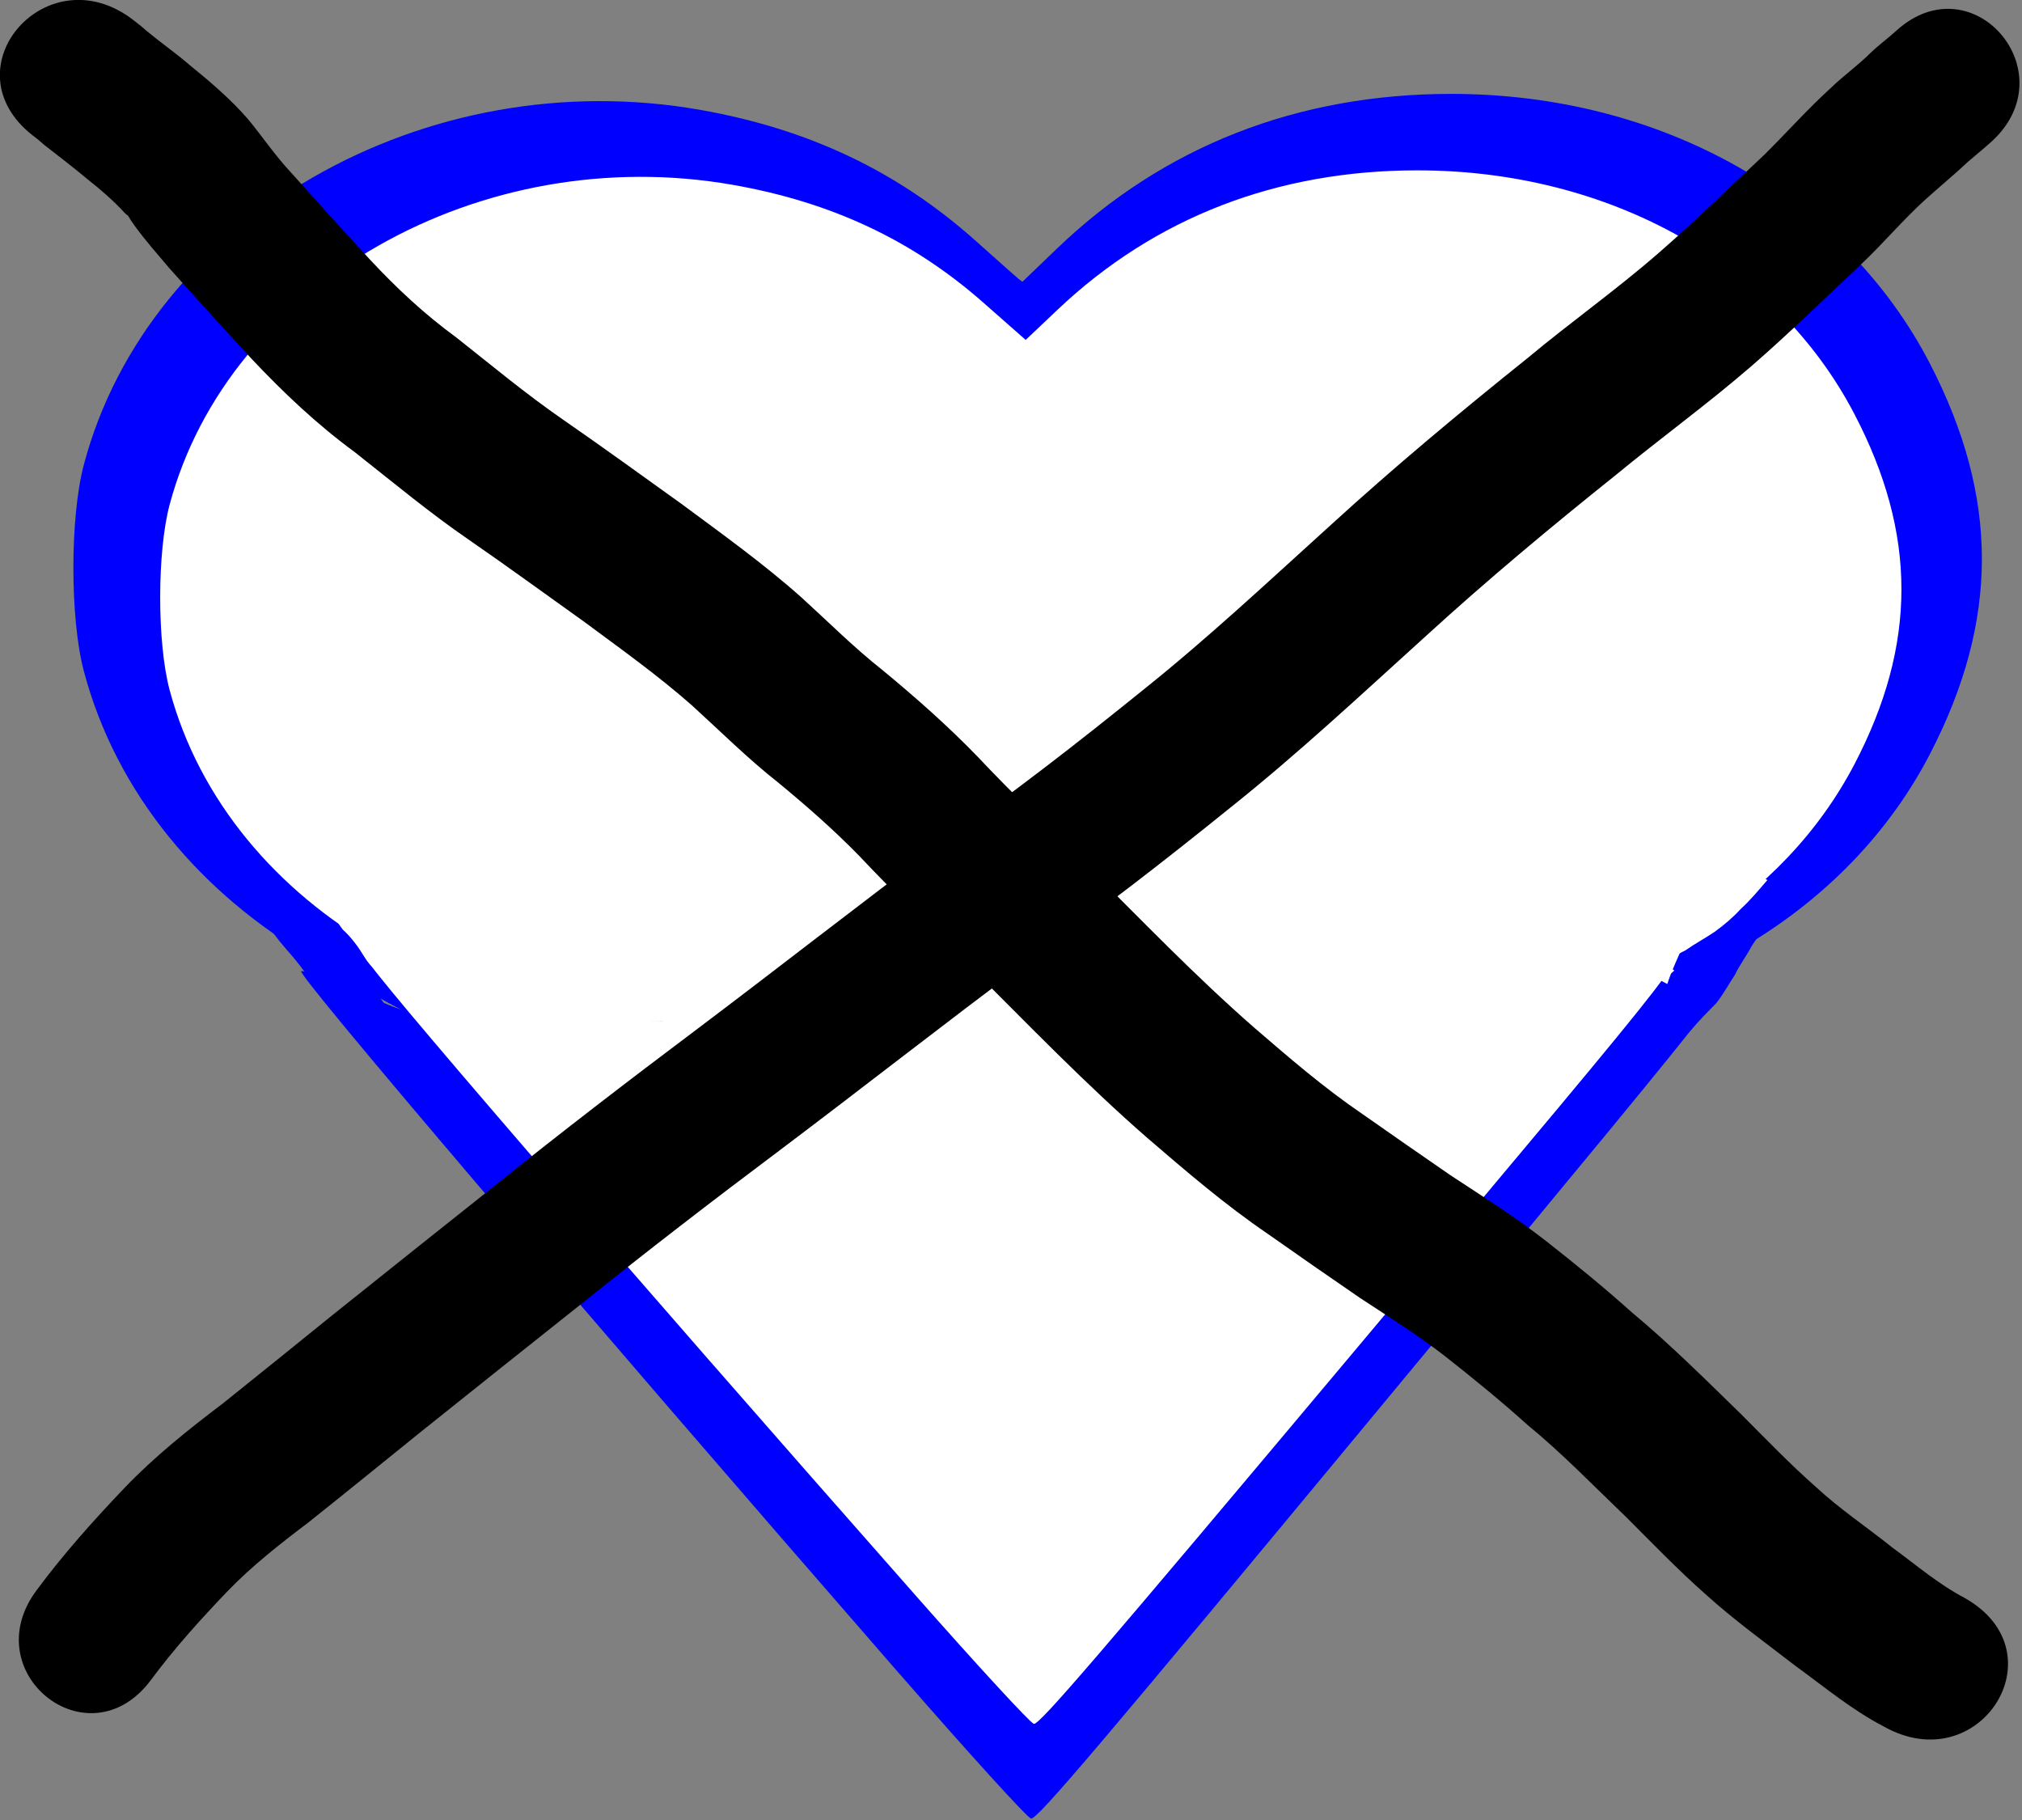 <?xml version="1.0" encoding="UTF-8" standalone="no"?>
<!-- Created with Inkscape (http://www.inkscape.org/) -->

<svg
   width="20mm"
   height="18mm"
   viewBox="0 0 20 18"
   version="1.1"
   id="svg5"
   inkscape:version="1.2.1 (9c6d41e410, 2022-07-14)"
   sodipodi:docname="lostlife2.svg"
   xmlns:inkscape="http://www.inkscape.org/namespaces/inkscape"
   xmlns:sodipodi="http://sodipodi.sourceforge.net/DTD/sodipodi-0.dtd"
   xmlns="http://www.w3.org/2000/svg"
   xmlns:svg="http://www.w3.org/2000/svg">
  <rect x="0" y="0" width="20" height="18" fill="#808080" stroke="none"/>
  <sodipodi:namedview
     id="namedview7"
     pagecolor="#ffffff"
     bordercolor="#999999"
     borderopacity="1"
     inkscape:showpageshadow="0"
     inkscape:pageopacity="0"
     inkscape:pagecheckerboard="0"
     inkscape:deskcolor="#d1d1d1"
     inkscape:document-units="mm"
     showgrid="false"
     inkscape:zoom="0.914906"
     inkscape:cx="181.4394"
     inkscape:cy="547.05074"
     inkscape:window-width="1350"
     inkscape:window-height="1230"
     inkscape:window-x="723"
     inkscape:window-y="72"
     inkscape:window-maximized="0"
     inkscape:current-layer="layer3" />
  <defs
     id="defs2" />
  <g
     inkscape:groupmode="layer"
     id="layer3"
     inkscape:label="Layer 3"
     transform="translate(-1.205,-0.708)">
    <g
       id="g660"
       transform="matrix(0.395,0,0,0.379,0.728,0.439)"
       style="stroke-width:2.582">
      <path
         style="fill:#0000ff;stroke:#000000;stroke-width:0;stroke-dasharray:none;stroke-opacity:1"
         d="M 26.321,46.62 C 18.598,37.269 11.865,28.934 11.96,28.84 c 0.038,-0.038 0.666,0.204 1.395,0.537 2.315,1.058 2.828,1.161 5.784,1.161 2.121,0 2.821,-0.055 3.569,-0.282 2.143,-0.65 4.369,-1.915 5.926,-3.367 l 0.805,-0.751 1.157,0.972 c 1.494,1.256 2.586,1.897 4.342,2.55 1.203,0.447 1.66,0.536 2.976,0.579 1.516,0.05 1.526,0.048 0.391,-0.073 -3.096,-0.329 -5.65,-1.495 -7.874,-3.594 l -0.968,-0.914 -1.22,1.153 c -1.959,1.851 -4.042,2.913 -6.691,3.41 -6.622,1.243 -13.256,-2.78 -14.808,-8.98 -0.331,-1.322 -0.331,-3.877 0,-5.2 C 8.297,9.843 14.93,5.82 21.552,7.063 c 2.595,0.487 4.716,1.551 6.579,3.301 l 1.118,1.051 0.842,-0.852 c 2.553,-2.582 5.762,-3.908 9.455,-3.908 5.032,0 9.419,2.61 11.486,6.833 1.652,3.376 1.653,6.471 0.003,9.842 -1.856,3.793 -5.695,6.354 -10.247,6.838 -1.129,0.12 -1.118,0.122 0.388,0.07 1.574,-0.054 2.941,-0.416 4.477,-1.185 1.196,-0.599 1.642,-1.216 -7.722,10.698 -6.861,8.73 -8.298,10.515 -8.464,10.515 -0.073,0 -1.488,-1.641 -3.144,-3.646 z"
         id="path1405"
         transform="matrix(1.044,0,0,1.032,-3.736,-3.708)" />
      <path
         style="fill:#0000ff;stroke:#000000;stroke-width:0;stroke-dasharray:none;stroke-opacity:1"
         d="M 28.438,48.995 C 26.036,46.175 14.889,32.523 12.961,30.041 c -0.41,-0.528 -0.703,-0.959 -0.651,-0.959 0.052,0 0.737,0.27 1.522,0.6 0.785,0.33 1.842,0.675 2.348,0.768 1.305,0.237 4.926,0.205 6.165,-0.055 1.877,-0.394 4.149,-1.596 6.088,-3.223 l 1.027,-0.862 1.226,0.987 c 2.38,1.916 4.627,2.863 6.997,2.948 1.313,0.047 1.39,0.036 0.698,-0.1 -3.928,-0.776 -5.603,-1.555 -7.886,-3.668 L 29.457,25.513 28.282,26.618 c -2.712,2.548 -5.582,3.693 -9.252,3.69 C 13.443,30.304 8.583,26.817 6.975,21.658 6.508,20.161 6.507,17.13 6.973,15.627 8.56,10.499 13.464,6.981 19.029,6.977 c 3.572,-0.002 6.489,1.127 9.062,3.507 0.561,0.519 1.084,0.944 1.162,0.944 0.078,0 0.453,-0.318 0.834,-0.707 3.57,-3.649 8.793,-4.897 13.707,-3.276 2.008,0.663 3.367,1.505 4.916,3.046 1.125,1.12 1.448,1.564 2.131,2.932 0.442,0.887 0.914,2.087 1.048,2.667 1.027,4.447 -1.131,9.313 -5.309,11.968 -1.623,1.032 -3.2,1.589 -5.869,2.074 l -0.776,0.141 1.009,0.015 c 1.318,0.02 2.913,-0.323 4.138,-0.889 0.541,-0.25 0.984,-0.413 0.984,-0.362 0,0.319 -16.344,21.081 -16.587,21.07 -0.053,-0.002 -0.521,-0.503 -1.04,-1.113 z"
         id="path1490"
         transform="matrix(1.044,0,0,1.032,-3.736,-3.708)" />
      <path
         style="fill:#0000ff;stroke:#000000;stroke-width:0;stroke-dasharray:none;stroke-opacity:1"
         d="M 27.353,47.693 C 22.041,41.363 12.208,29.209 12.313,29.104 c 0.032,-0.032 0.723,0.225 1.536,0.57 1.787,0.758 2.824,0.94 5.377,0.941 2.411,0.001 3.4,-0.173 5.1,-0.901 1.59,-0.68 2.723,-1.382 4.104,-2.541 l 1.024,-0.859 1.36,1.054 c 1.698,1.316 2.459,1.752 4.09,2.341 1.178,0.425 3.866,0.815 3.866,0.56 0,-0.047 -0.506,-0.169 -1.125,-0.271 -2.72,-0.448 -5.124,-1.627 -7.126,-3.496 l -1.061,-0.99 -1.176,1.105 C 25.57,29.166 22.7,30.311 19.029,30.308 13.464,30.304 8.56,26.786 6.973,21.658 6.716,20.829 6.647,20.2 6.647,18.694 c 0,-2.325 0.132,-2.918 1.089,-4.892 C 8.936,11.323 11.006,9.347 13.683,8.124 18.579,5.886 24.679,6.966 28.366,10.723 c 0.381,0.388 0.768,0.705 0.86,0.705 0.092,0 0.479,-0.318 0.86,-0.707 3.57,-3.649 8.793,-4.897 13.707,-3.276 2.008,0.663 3.367,1.505 4.916,3.046 1.125,1.12 1.448,1.564 2.131,2.932 0.942,1.888 1.292,3.238 1.292,4.989 0,3.599 -2.023,7.278 -5.178,9.418 -1.607,1.09 -3.242,1.734 -5.546,2.186 l -1.474,0.289 1.474,-0.065 c 1.484,-0.066 2.856,-0.411 4.073,-1.025 0.321,-0.162 0.583,-0.247 0.583,-0.189 0,0.323 -16.323,21.087 -16.575,21.085 -0.059,-4.22e-4 -1.021,-1.089 -2.136,-2.418 z"
         id="path1492"
         transform="matrix(1.044,0,0,1.032,-3.736,-3.708)" />
      <path
         style="fill:#0000ff;stroke:#000000;stroke-width:0;stroke-dasharray:none;stroke-opacity:1"
         d="M 28.438,48.995 C 25.642,45.71 15.025,32.709 12.938,30.015 c -0.858,-1.108 -0.88,-1.104 1.204,-0.246 1.784,0.735 2.943,0.897 5.771,0.81 2.148,-0.066 2.436,-0.111 3.687,-0.569 1.542,-0.565 3.607,-1.793 4.95,-2.943 l 0.912,-0.782 1.046,0.842 c 2.643,2.127 5.585,3.328 7.73,3.155 0.509,-0.041 0.371,-0.095 -0.834,-0.323 -2.746,-0.519 -4.891,-1.597 -6.885,-3.457 l -1.061,-0.99 -1.137,1.068 c -1.395,1.31 -2.27,1.916 -3.752,2.593 C 21.21,30.709 17.059,30.704 13.683,29.161 11.006,27.938 8.936,25.962 7.735,23.483 6.782,21.516 6.647,20.913 6.647,18.642 c 0,-2.271 0.136,-2.874 1.089,-4.841 2.028,-4.186 6.437,-6.824 11.404,-6.824 3.511,0 6.4,1.139 9.036,3.562 0.531,0.488 1.012,0.888 1.068,0.888 0.056,0 0.62,-0.487 1.253,-1.081 2.294,-2.156 4.409,-3.131 7.67,-3.535 2.522,-0.313 5.813,0.388 8.131,1.731 0.638,0.37 1.641,1.181 2.431,1.966 1.156,1.15 1.454,1.56 2.125,2.932 0.97,1.981 1.275,3.148 1.278,4.882 0.003,1.651 -0.308,3.043 -1.02,4.567 -1.8,3.854 -4.961,6.189 -9.625,7.111 -1.364,0.27 -1.378,0.276 -0.575,0.293 1.135,0.023 3.01,-0.384 4.176,-0.907 0.537,-0.241 0.976,-0.391 0.976,-0.333 -0.004,0.33 -16.328,21.065 -16.576,21.055 -0.058,-0.002 -0.53,-0.503 -1.049,-1.113 z"
         id="path1494"
         transform="matrix(1.044,0,0,1.032,-3.736,-3.708)" />
      <path
         style="fill:#0000ff;stroke:#000000;stroke-width:0;stroke-dasharray:none;stroke-opacity:1"
         d="M 28.044,48.539 C 24.535,44.366 15.933,33.824 13.242,30.398 c -1.185,-1.509 -1.203,-1.495 0.855,-0.647 1.767,0.728 3.145,0.921 5.896,0.823 2.46,-0.087 3.082,-0.24 5.125,-1.254 1.299,-0.645 2.129,-1.192 3.42,-2.255 l 0.931,-0.766 1.276,1.015 c 2.193,1.746 5.188,2.984 7.237,2.992 0.963,0.004 0.743,-0.108 -0.774,-0.392 -2.623,-0.492 -4.69,-1.547 -6.695,-3.418 l -1.054,-0.984 -1.137,1.068 c -1.964,1.845 -3.599,2.766 -5.97,3.361 C 16.492,31.411 10.238,28.648 7.735,23.483 6.782,21.516 6.647,20.913 6.647,18.642 c 0,-2.271 0.136,-2.874 1.089,-4.841 1.563,-3.226 4.664,-5.63 8.406,-6.518 2.736,-0.649 6.261,-0.274 8.674,0.922 1.151,0.571 2.685,1.621 3.247,2.222 0.213,0.228 0.584,0.554 0.824,0.724 l 0.436,0.309 1.116,-1.069 c 3.58,-3.432 8.442,-4.517 13.306,-2.97 1.97,0.627 3.401,1.512 4.963,3.069 2.247,2.24 3.416,4.951 3.416,7.921 0,2.97 -1.166,5.667 -3.422,7.916 -1.962,1.956 -4.144,3.091 -6.928,3.605 -0.756,0.139 -1.409,0.291 -1.452,0.336 -0.043,0.046 0.481,0.042 1.164,-0.008 1.287,-0.094 2.988,-0.54 3.996,-1.047 0.32,-0.161 0.582,-0.236 0.582,-0.166 0,0.342 -16.315,21.063 -16.584,21.063 -0.062,0 -0.708,-0.708 -1.436,-1.573 z"
         id="path1496"
         transform="matrix(1.044,0,0,1.032,-3.736,-3.708)" />
      <path
         style="display:inline;fill:#0000ff;stroke:#000000;stroke-width:0;stroke-dasharray:none;stroke-opacity:1"
         d="M 28.748,49.383 C 25.902,46.105 12.196,29.22 12.299,29.118 c 0.038,-0.038 0.771,0.216 1.629,0.564 1.007,0.409 2.014,0.693 2.842,0.804 1.649,0.22 5.04,0.077 6.171,-0.26 1.429,-0.426 3.748,-1.699 5.171,-2.838 l 1.348,-1.079 1.411,1.079 c 1.674,1.28 3.48,2.194 5.169,2.615 1.089,0.272 2.586,0.42 2.402,0.238 -0.038,-0.037 -0.711,-0.207 -1.495,-0.376 -2.609,-0.563 -4.471,-1.539 -6.44,-3.375 l -1.05,-0.978 -1.137,1.068 c -1.964,1.845 -3.599,2.766 -5.97,3.361 C 16.492,31.411 10.238,28.648 7.735,23.483 6.782,21.516 6.647,20.913 6.647,18.642 c 0,-2.271 0.136,-2.874 1.089,-4.841 1.563,-3.226 4.664,-5.63 8.406,-6.518 2.736,-0.649 6.261,-0.274 8.674,0.922 1.151,0.571 2.685,1.621 3.247,2.222 0.213,0.228 0.578,0.55 0.81,0.715 l 0.422,0.299 1.244,-1.15 c 2.191,-2.027 4.557,-3.127 7.456,-3.466 4.172,-0.488 8.183,0.94 10.99,3.913 2.01,2.129 3.139,4.889 3.139,7.673 0,2.975 -1.172,5.691 -3.415,7.916 -1.971,1.955 -4.075,3.056 -6.913,3.616 -0.768,0.152 -1.257,0.304 -1.086,0.339 0.617,0.126 2.857,-0.318 4.092,-0.811 0.694,-0.277 1.262,-0.457 1.262,-0.4 0,0.326 -16.321,21.039 -16.577,21.039 -0.058,-4.2e-5 -0.39,-0.328 -0.738,-0.729 z"
         id="path1498"
         transform="matrix(1.044,0,0,1.032,-3.736,-3.708)" />
      <path
         style="fill:#0000ff;stroke:#000000;stroke-width:0;stroke-dasharray:none;stroke-opacity:1"
         d="M 27.652,48.078 C 25.251,45.231 21.818,41.047 17.107,35.222 12.34,29.327 12.149,29.081 12.354,29.081 c 0.087,0 0.636,0.201 1.221,0.446 2.215,0.93 2.692,1.013 5.719,1 2.473,-0.01 2.907,-0.051 3.786,-0.355 1.909,-0.66 3.872,-1.793 5.569,-3.214 l 0.82,-0.687 0.577,0.482 c 2.531,2.114 5.776,3.555 8.003,3.555 0.708,0 0.445,-0.112 -0.912,-0.389 -2.616,-0.533 -4.654,-1.586 -6.617,-3.418 l -1.048,-0.978 -1.131,1.056 c -1.966,1.836 -3.627,2.768 -5.988,3.361 C 16.484,31.413 10.241,28.655 7.735,23.483 6.782,21.516 6.647,20.913 6.647,18.642 c 0,-2.271 0.136,-2.874 1.089,-4.841 1.544,-3.186 4.528,-5.539 8.192,-6.458 3.909,-0.981 8.339,-0.043 11.294,2.391 0.506,0.417 1.179,0.972 1.496,1.233 l 0.576,0.476 1.245,-1.152 c 3.409,-3.154 7.552,-4.224 12.223,-3.156 5.388,1.231 9.364,6.018 9.364,11.276 0,5.492 -4.09,10.182 -9.99,11.456 -0.779,0.168 -1.452,0.345 -1.497,0.394 -0.132,0.143 1.858,-0.104 2.841,-0.353 0.498,-0.126 1.283,-0.394 1.746,-0.597 0.463,-0.202 0.841,-0.332 0.841,-0.289 0,0.392 -16.274,21.088 -16.582,21.088 -0.063,0 -0.887,-0.915 -1.831,-2.034 z"
         id="path1500"
         transform="matrix(1.044,0,0,1.032,-3.736,-3.708)" />
      <path
         style="fill:#0000ff;stroke:#000000;stroke-width:0;stroke-dasharray:none;stroke-opacity:1"
         d="M 27.258,47.617 C 23.712,43.389 14.129,31.62 12.635,29.657 c -0.516,-0.678 -0.399,-0.707 0.775,-0.193 2.308,1.01 4.85,1.341 7.865,1.024 2.305,-0.242 4.433,-1.228 6.96,-3.225 l 1.233,-0.974 0.567,0.437 c 1.778,1.37 2.399,1.78 3.528,2.331 1.512,0.737 2.585,1.062 3.947,1.195 1.341,0.13 1.176,-0.015 -0.374,-0.331 C 34.525,29.388 32.482,28.334 30.528,26.51 l -1.039,-0.97 -1.141,1.047 c -1.408,1.291 -2.287,1.897 -3.738,2.574 -1.671,0.78 -2.76,1.022 -4.968,1.108 -1.668,0.065 -2.211,0.024 -3.431,-0.255 C 12.444,29.154 9.314,26.741 7.735,23.483 6.782,21.516 6.647,20.913 6.647,18.642 c 0,-2.271 0.136,-2.874 1.089,-4.841 1.194,-2.464 3.229,-4.416 5.909,-5.666 1.698,-0.792 2.777,-1.034 4.994,-1.12 1.67,-0.065 2.21,-0.024 3.439,0.256 2.323,0.531 4.172,1.542 6.483,3.543 l 0.73,0.632 1.246,-1.153 c 3.411,-3.155 7.553,-4.225 12.224,-3.158 5.421,1.239 9.364,5.987 9.364,11.276 0,3.09 -1.292,5.975 -3.689,8.237 -1.725,1.627 -3.438,2.518 -6.172,3.207 -0.939,0.237 -1.498,0.435 -1.241,0.44 0.787,0.016 3.21,-0.544 4.151,-0.959 0.491,-0.216 0.892,-0.34 0.892,-0.276 0,0.373 -16.294,21.05 -16.588,21.05 -0.069,0 -1.067,-1.123 -2.218,-2.495 z"
         id="path1502"
         transform="matrix(1.044,0,0,1.032,-3.736,-3.708)" />
      <path
         style="fill:#0000ff;stroke:#000000;stroke-width:0;stroke-dasharray:none;stroke-opacity:1"
         d="M 27.566,48.001 C 22.533,42.021 12.192,29.225 12.303,29.115 c 0.036,-0.036 0.79,0.216 1.676,0.558 2.007,0.776 3.796,1.023 6.319,0.871 2.938,-0.177 5.191,-1.105 7.918,-3.264 l 1.253,-0.992 1.234,0.944 c 1.4,1.072 3.358,2.143 4.73,2.59 0.902,0.294 2.871,0.596 2.871,0.441 0,-0.042 -0.541,-0.195 -1.203,-0.34 -2.603,-0.57 -4.539,-1.547 -6.354,-3.21 -0.606,-0.555 -1.174,-1.01 -1.261,-1.01 -0.087,0 -0.64,0.437 -1.227,0.97 -1.345,1.221 -2.229,1.823 -3.651,2.488 -1.89,0.883 -2.849,1.071 -5.469,1.071 -2.628,0 -3.579,-0.187 -5.495,-1.083 C 10.973,27.902 8.938,25.954 7.725,23.483 6.772,21.543 6.654,21.009 6.654,18.642 c 0,-2.368 0.118,-2.9 1.074,-4.847 1.491,-3.036 4.224,-5.281 7.769,-6.383 1.007,-0.313 1.474,-0.36 3.564,-0.36 2.714,0 3.641,0.18 5.576,1.084 1.303,0.609 2.289,1.272 3.687,2.482 l 0.961,0.831 1.248,-1.154 c 2.189,-2.025 4.568,-3.137 7.45,-3.481 3,-0.359 6.463,0.436 8.807,2.02 6.342,4.287 7.149,12.583 1.724,17.735 -1.737,1.65 -3.478,2.583 -6.01,3.222 -1.401,0.353 -1.867,0.525 -1.395,0.513 0.733,-0.018 2.722,-0.485 3.75,-0.881 0.661,-0.255 1.203,-0.414 1.203,-0.354 0,0.382 -16.291,21.043 -16.592,21.043 -0.072,0 -0.93,-0.95 -1.907,-2.111 z"
         id="path1504"
         transform="matrix(1.044,0,0,1.032,-3.736,-3.708)" />
      <path
         style="fill:#0000ff;stroke:#000000;stroke-width:0;stroke-dasharray:none;stroke-opacity:1"
         d="M 27.568,48.001 C 23.677,43.373 13.5,30.872 12.571,29.58 12.374,29.306 12.277,29.081 12.357,29.081 c 0.079,0 0.656,0.209 1.282,0.464 2.293,0.935 4.453,1.211 7.317,0.934 2.614,-0.253 4.789,-1.227 7.4,-3.314 l 1.094,-0.874 1.362,1.02 c 1.78,1.333 4.088,2.448 5.74,2.773 1.686,0.331 2.177,0.21 0.589,-0.146 -2.651,-0.593 -4.514,-1.531 -6.407,-3.223 -0.622,-0.556 -1.185,-1.011 -1.252,-1.011 -0.067,0 -0.617,0.442 -1.223,0.981 -1.398,1.246 -2.243,1.819 -3.651,2.476 -1.89,0.883 -2.849,1.071 -5.469,1.071 -1.748,0 -2.579,-0.068 -3.337,-0.273 C 12.396,29.039 9.366,26.671 7.831,23.731 6.856,21.863 6.647,20.965 6.647,18.642 c 0,-2.323 0.209,-3.221 1.184,-5.089 1.5,-2.873 4.258,-5.083 7.667,-6.141 1.007,-0.313 1.474,-0.36 3.564,-0.36 2.714,0 3.641,0.18 5.576,1.084 1.299,0.607 2.289,1.272 3.673,2.469 l 0.947,0.819 1.21,-1.091 c 2.035,-1.835 3.956,-2.853 6.363,-3.373 1.458,-0.315 4.255,-0.248 5.852,0.139 6.923,1.681 11.014,8.434 8.9,14.69 -0.598,1.768 -1.509,3.198 -2.944,4.62 -1.887,1.87 -3.154,2.532 -6.997,3.656 l -0.776,0.227 0.776,-0.083 c 1.06,-0.113 2.457,-0.47 3.529,-0.901 0.492,-0.198 0.894,-0.303 0.894,-0.234 0,0.386 -16.28,21.037 -16.585,21.037 -0.075,0 -0.936,-0.95 -1.911,-2.111 z"
         id="path1506"
         transform="matrix(1.044,0,0,1.032,-3.736,-3.708)" />
      <path
         style="fill:#0000ff;stroke:#000000;stroke-width:0;stroke-dasharray:none;stroke-opacity:1"
         id="path1565"
         d="m 8.999,24.685 c 0.283,0.332 0.551,0.679 0.81,1.031 0.23,0.304 0.439,0.623 0.649,0.94 0.198,0.276 0.375,0.567 0.583,0.836 0.167,0.275 0.348,0.536 0.555,0.784 0.234,0.277 0.452,0.565 0.64,0.875 0.161,0.238 0.38,0.427 0.561,0.65 0.119,0.145 0.06,0.072 0.177,0.217 0,0 1.951,0.813 1.951,0.813 v 0 c -0.13,-0.129 -0.069,-0.058 -0.181,-0.215 -0.192,-0.209 -0.355,-0.44 -0.574,-0.625 -0.21,-0.301 -0.387,-0.625 -0.634,-0.903 -0.21,-0.236 -0.417,-0.478 -0.551,-0.766 -0.2,-0.277 -0.419,-0.54 -0.594,-0.835 -0.232,-0.305 -0.414,-0.646 -0.65,-0.95 -0.273,-0.338 -0.543,-0.685 -0.779,-1.048 0,0 -1.963,-0.804 -1.963,-0.804 z"
         transform="matrix(1.044,0,0,1.032,-3.736,-3.708)" />
      <path
         style="fill:#0000ff;stroke:#000000;stroke-width:0;stroke-dasharray:none;stroke-opacity:1"
         id="path1575"
         d="m 46.159,25.757 c -0.255,0.267 -0.557,0.485 -0.788,0.774 -0.178,0.196 -0.333,0.404 -0.464,0.633 -0.124,0.248 -0.283,0.475 -0.398,0.728 -0.146,0.228 -0.268,0.471 -0.431,0.688 -0.217,0.226 -0.427,0.457 -0.621,0.703 -0.175,0.18 -0.359,0.351 -0.528,0.537 0,0 1.81,1.086 1.81,1.086 v 0 c 0.174,-0.188 0.36,-0.363 0.533,-0.551 0.198,-0.246 0.412,-0.476 0.628,-0.706 0.171,-0.229 0.302,-0.486 0.454,-0.728 0.109,-0.247 0.272,-0.464 0.39,-0.707 0.129,-0.217 0.278,-0.417 0.443,-0.61 0.221,-0.276 0.504,-0.497 0.77,-0.729 0,0 -1.796,-1.116 -1.796,-1.116 z"
         transform="matrix(1.044,0,0,1.032,-3.736,-3.708)" />
      <path
         style="fill:#0000ff;stroke:#000000;stroke-width:0;stroke-dasharray:none;stroke-opacity:1"
         id="path1642"
         d="m 12.766,28.898 c 6.259,3.576 -1.125,-0.642 0.451,0.261 0.627,0.36 1.252,0.725 1.885,1.075 0.536,0.296 -2.118,-1.229 -1.593,-0.914 0.614,0.369 1.24,0.716 1.861,1.074 0.31,0.13 0.604,0.281 0.929,0.37 0.351,0.056 0.703,0.073 1.052,0.139 0.053,0.009 0.107,0.018 0.161,0.027 0,0 -1.615,-1.217 -1.615,-1.217 v 0 c -0.053,-0.009 -0.106,-0.018 -0.159,-0.027 -0.345,-0.055 -0.7,-0.055 -1.036,-0.16 -0.312,-0.111 -0.611,-0.256 -0.906,-0.406 4.095,2.373 -0.049,-0.03 -0.268,-0.151 -0.531,-0.293 1.049,0.61 1.574,0.915 0.051,0.03 -0.103,-0.059 -0.154,-0.089 -0.626,-0.364 -1.254,-0.726 -1.879,-1.092 -0.531,-0.311 1.064,0.618 1.597,0.927 0,0 -1.898,-0.733 -1.898,-0.733 z"
         transform="matrix(1.044,0,0,1.032,-3.736,-3.708)" />
      <path
         style="display:inline;fill:#ffffff;stroke:#000000;stroke-width:0;stroke-dasharray:none;stroke-opacity:1"
         d="M -5.684,28.135 C -13.041,19.443 -19.454,11.694 -19.364,11.607 c 0.036,-0.035 0.634,0.19 1.329,0.5 2.205,0.984 2.694,1.079 5.51,1.079 2.02,0 2.687,-0.051 3.4,-0.263 2.041,-0.604 4.161,-1.78 5.645,-3.13 l 0.767,-0.698 1.102,0.904 c 1.423,1.167 2.463,1.763 4.136,2.37 1.146,0.416 1.581,0.498 2.835,0.538 1.445,0.046 1.454,0.045 0.372,-0.067 C 2.782,12.535 0.349,11.451 -1.769,9.499 L -2.691,8.65 -3.853,9.722 c -1.866,1.721 -3.85,2.708 -6.373,3.17 -6.308,1.155 -12.627,-2.584 -14.106,-8.347 -0.315,-1.229 -0.315,-3.604 0,-4.834 1.479,-5.763 7.798,-9.503 14.106,-8.347 2.472,0.453 4.492,1.442 6.266,3.069 l 1.065,0.977 0.802,-0.792 c 2.431,-2.4 5.488,-3.633 9.006,-3.633 4.793,0 8.972,2.426 10.94,6.352 1.574,3.138 1.575,6.015 0.003,9.149 -1.768,3.526 -5.424,5.907 -9.761,6.356 -1.076,0.111 -1.065,0.113 0.37,0.065 1.499,-0.051 2.801,-0.387 4.264,-1.102 1.139,-0.557 1.564,-1.13 -7.356,9.945 -6.536,8.115 -7.905,9.775 -8.062,9.775 -0.07,0 -1.418,-1.525 -2.995,-3.389 z"
         id="path1417"
         transform="translate(29.787,14.17)" />
      <path
         style="display:inline;fill:#ffffff;stroke:#000000;stroke-width:0;stroke-dasharray:none;stroke-opacity:1"
         id="path1626"
         d="m -20.845,9.146 c 0.165,0.283 0.28,0.588 0.413,0.886 0.12,0.27 0.264,0.527 0.437,0.767 0.222,0.21 0.392,0.456 0.544,0.718 0.149,0.263 0.395,0.45 0.621,0.646 0.611,0.711 1.456,1.302 2.412,1.454 0.293,0.042 0.577,0.035 0.864,-0.031 0.283,-0.037 0.554,-0.117 0.832,-0.177 0.388,-0.07 0.785,-0.072 1.179,-0.078 0.429,-0.056 0.858,-0.108 1.29,-0.134 0.337,0.017 0.66,-0.073 0.989,-0.125 0.299,-0.041 0.602,-0.042 0.904,-0.048 0.402,-0.004 0.805,-0.002 1.207,-0.002 0.318,-0.062 0.647,-0.076 0.96,-0.159 0.303,-0.073 0.596,-0.195 0.848,-0.378 0.22,-0.134 0.433,-0.276 0.67,-0.38 0.338,-0.112 0.653,-0.281 0.973,-0.433 0.318,-0.16 0.623,-0.34 0.925,-0.527 0.364,-0.164 0.712,-0.365 1.038,-0.594 0.267,-0.188 0.535,-0.375 0.819,-0.54 0.284,-0.18 0.597,-0.321 0.918,-0.422 0.228,-0.108 0.431,-0.276 0.695,-0.214 -0.204,-0.158 0.556,0.301 0.348,0.185 C -3.511,8.141 -3.059,8.244 -2.465,8.769 c 0.23,0.166 0.409,0.382 0.605,0.583 0.193,0.113 0.225,0.3 0.336,0.474 0.042,0.065 0.094,0.123 0.141,0.184 0.288,0.342 0.615,0.638 0.971,0.907 0.885,0.615 1.814,1.239 2.853,1.555 0.385,0.142 0.778,0.262 1.173,0.376 0.411,0.143 0.823,0.13 1.248,0.091 0.309,-0.047 0.607,0.033 0.899,0.12 0.359,0.065 0.718,0.131 1.078,0.192 0.38,0.117 0.774,0.176 1.17,0.213 0.329,0.025 0.66,0.026 0.99,0.026 0.31,-2.81e-4 0.621,-0.001 0.931,-0.002 0.307,-0.026 0.589,-0.134 0.88,-0.221 0.251,-0.133 0.47,-0.313 0.731,-0.427 0.244,-0.117 0.515,-0.171 0.763,-0.276 0.229,-0.101 0.453,-0.237 0.654,-0.387 0.141,-0.09 0.272,-0.197 0.391,-0.313 0,0 -1.806,-1.101 -1.806,-1.101 v 0 c -0.117,0.105 -0.241,0.204 -0.374,0.29 -0.197,0.131 -0.401,0.26 -0.625,0.342 -0.261,0.086 -0.517,0.181 -0.768,0.294 -0.244,0.126 -0.462,0.297 -0.717,0.4 -0.273,0.089 -0.549,0.169 -0.84,0.171 -0.31,5.31e-4 -0.62,0.002 -0.93,0.001 -0.324,-0.002 -0.65,-0.006 -0.972,-0.04 C 5.926,12.172 5.543,12.089 5.16,11.998 4.801,11.932 4.438,11.879 4.085,11.783 3.777,11.705 3.465,11.684 3.149,11.728 2.74,11.754 2.345,11.715 1.955,11.58 1.559,11.458 1.166,11.331 0.777,11.189 0.599,11.12 0.628,11.135 0.451,11.053 0.393,11.027 0.223,10.939 0.278,10.971 3.212,12.7 2.162,12.08 1.538,11.688 1.191,11.415 0.831,11.167 0.55,10.821 0.491,10.759 0.356,10.63 0.311,10.545 0.237,10.402 0.271,10.233 0.102,10.139 -0.131,9.976 -0.255,9.708 -0.505,9.563 -1.205,8.902 -2.065,8.301 -3.021,8.137 c -0.27,0.037 -0.487,0.171 -0.731,0.282 -0.328,0.123 -0.647,0.27 -0.941,0.46 -0.282,0.174 -0.56,0.354 -0.825,0.553 -0.327,0.223 -0.675,0.411 -1.032,0.583 -0.3,0.179 -0.6,0.357 -0.914,0.51 -0.318,0.157 -0.642,0.303 -0.975,0.428 -0.242,0.117 -0.47,0.257 -0.693,0.406 -0.244,0.154 -0.514,0.258 -0.799,0.313 -0.306,0.053 -0.615,0.106 -0.925,0.128 -0.404,-2.81e-4 -0.808,-0.001 -1.211,0.003 -0.311,0.003 -0.624,0.014 -0.931,0.069 -0.32,0.059 -0.638,0.118 -0.966,0.115 -0.428,0.034 -0.852,0.099 -1.281,0.128 -0.406,0.012 -0.818,0.014 -1.216,0.104 -0.276,0.065 -0.553,0.12 -0.832,0.169 -0.269,0.041 -0.544,0.021 -0.808,-0.045 -0.74,-0.275 -0.063,-0.031 1.59,0.938 0.034,0.02 -0.074,-0.026 -0.109,-0.045 -0.115,-0.062 -0.19,-0.163 -0.254,-0.273 -0.203,-0.214 -0.458,-0.371 -0.649,-0.594 -0.153,-0.264 -0.281,-0.553 -0.524,-0.752 -0.206,-0.2 -0.329,-0.463 -0.463,-0.712 -0.13,-0.294 -0.236,-0.6 -0.406,-0.875 0,0 -1.929,-0.883 -1.929,-0.883 z"
         transform="translate(29.787,14.17)" />
      <path
         style="display:inline;fill:#ffffff;stroke:#000000;stroke-width:0;stroke-dasharray:none;stroke-opacity:1"
         id="path1628"
         d="m -19.108,10.861 c 0.37,0.205 0.709,0.454 1.037,0.717 0.672,0.569 1.434,0.903 2.244,1.343 0.029,0.016 0.418,0.131 0.48,0.151 0,0 -1.668,-1.284 -1.668,-1.284 v 0 c -0.101,-0.036 -0.203,-0.067 -0.303,-0.106 -0.053,-0.021 -0.204,-0.098 -0.155,-0.069 2.994,1.772 1.935,1.184 1.349,0.746 -0.312,-0.276 -0.646,-0.526 -1.003,-0.741 0,0 -1.981,-0.756 -1.981,-0.756 z"
         transform="translate(29.787,14.17)" />
      <path
         style="display:inline;fill:#ffffff;stroke:#000000;stroke-width:0;stroke-dasharray:none;stroke-opacity:1"
         id="path1630"
         d="m -18.535,10.357 c 0.015,0.422 0.012,0.844 0.01,1.266 -0.068,0.866 0.735,2.754 2.058,1.538 0.027,-0.037 0.054,-0.074 0.081,-0.112 0,0 -1.825,-1.077 -1.825,-1.077 v 0 c -0.016,0.016 -0.031,0.033 -0.047,0.049 -0.709,-0.151 0.021,4.25e-4 1.737,1.027 0.02,0.012 -0.054,0.003 -0.069,-0.015 -0.031,-0.036 -0.06,-0.246 -0.062,-0.267 -0.005,-0.066 -8.58e-4,-0.133 -0.001,-0.2 -0.002,-0.419 -0.005,-0.837 0.01,-1.256 0,0 -1.892,-0.953 -1.892,-0.953 z"
         transform="translate(29.787,14.17)" />
      <path
         style="display:inline;fill:#ffffff;stroke:#000000;stroke-width:0;stroke-dasharray:none;stroke-opacity:1"
         id="path1632"
         d="m -14.457,12.601 c 0.522,0.014 1.029,0.122 1.531,0.252 0.074,0.018 0.147,0.036 0.221,0.053 0.139,0.031 0.255,0.043 0.386,0.098 0.063,0.027 0.242,0.131 0.182,0.097 -0.536,-0.304 -2.144,-1.215 -1.61,-0.907 0.664,0.384 1.335,0.756 2.003,1.134 0.521,0.301 1.093,0.483 1.649,0.706 0.466,0.207 0.96,0.307 1.465,0.358 0.399,0.13 0.636,0.135 1.023,-0.035 0.48,-0.213 0.991,-0.335 1.488,-0.5 0.067,-0.022 0.135,-0.044 0.202,-0.065 0,0 -1.74,-1.167 -1.74,-1.167 v 0 c -0.066,0.023 -0.131,0.045 -0.197,0.068 -0.499,0.163 -1.005,0.309 -1.494,0.502 -0.37,0.1 -0.603,0.018 -0.97,-0.045 -0.488,-0.064 -0.959,-0.189 -1.411,-0.385 -0.563,-0.217 -1.125,-0.434 -1.649,-0.737 0.53,0.304 2.129,1.201 1.59,0.912 -1.296,-0.693 -1.644,-1.127 -2.802,-1.343 -0.516,-0.121 -1.039,-0.186 -1.564,-0.256 0,0 1.696,1.262 1.696,1.262 z"
         transform="translate(29.787,14.17)" />
      <path
         style="display:inline;fill:#ffffff;stroke:#000000;stroke-width:0;stroke-dasharray:none;stroke-opacity:1"
         id="path1634"
         d="m -10.412,13.49 c 0.588,-0.009 1.173,-0.075 1.759,-0.112 0.106,-0.005 0.213,-0.011 0.319,-0.017 0,0 -1.689,-1.199 -1.689,-1.199 v 0 c -0.105,0.007 -0.21,0.014 -0.315,0.021 -0.596,0.042 -1.193,0.101 -1.791,0.073 0,0 1.717,1.234 1.717,1.234 z"
         transform="translate(29.787,14.17)" />
      <path
         style="display:inline;fill:#ffffff;stroke:#000000;stroke-width:0;stroke-dasharray:none;stroke-opacity:1"
         id="path1636"
         d="m -2.487,11.001 c 0.558,-0.156 1.128,-0.265 1.701,-0.347 0.598,-0.132 1.203,-0.193 1.814,-0.225 0,0 -1.684,-1.197 -1.684,-1.197 v 0 C -1.274,9.268 -1.883,9.34 -2.487,9.47 c -0.582,0.095 -1.157,0.222 -1.738,0.325 0,0 1.738,1.206 1.738,1.206 z"
         transform="translate(29.787,14.17)" />
      <path
         style="display:inline;fill:#ffffff;stroke:#000000;stroke-width:0;stroke-dasharray:none;stroke-opacity:1"
         id="path1638"
         d="m 0.341,11.901 c 0.511,-0.559 1.1,-1.045 1.684,-1.527 0.083,-0.072 0.165,-0.145 0.248,-0.217 0,0 -1.766,-1.082 -1.766,-1.082 v 0 c -0.078,0.073 -0.157,0.145 -0.235,0.218 -0.584,0.506 -1.178,1.001 -1.739,1.532 0,0 1.808,1.077 1.808,1.077 z"
         transform="translate(29.787,14.17)" />
      <path
         style="display:inline;fill:#ffffff;stroke:#000000;stroke-width:0;stroke-dasharray:none;stroke-opacity:1"
         id="path1640"
         d="m 13.171,12.219 c 0.109,-0.363 0.279,-0.704 0.414,-1.058 0.082,-0.301 0.233,-0.575 0.346,-0.864 0.075,-0.162 0.159,-0.317 0.256,-0.467 0,0 -1.825,-1.056 -1.825,-1.056 v 0 c -0.108,0.161 -0.202,0.328 -0.28,0.506 -0.109,0.292 -0.267,0.565 -0.338,0.87 -0.128,0.354 -0.293,0.692 -0.428,1.043 0,0 1.856,1.025 1.856,1.025 z"
         transform="translate(29.787,14.17)" />
      <path
         style="display:inline;fill:#ffffff;stroke:#000000;stroke-width:0;stroke-dasharray:none;stroke-opacity:1"
         id="path1681"
         d="m 13.865,8.406 c -0.19,0.275 -0.399,0.531 -0.653,0.751 -0.186,0.232 -0.414,0.405 -0.648,0.583 -0.251,0.149 -0.49,0.31 -0.728,0.479 -0.039,0.022 -0.077,0.046 -0.117,0.065 -0.132,0.062 -0.117,0.029 -0.241,0.115 -0.102,0.071 -0.183,0.152 -0.291,0.215 -0.263,0.081 -0.481,0.235 -0.709,0.379 -0.257,0.105 -0.452,0.294 -0.667,0.46 -0.148,0.084 -0.075,0.037 -0.218,0.142 0,0 1.789,1.124 1.789,1.124 v 0 c 0.142,-0.098 0.067,-0.047 0.223,-0.151 0.206,-0.166 0.415,-0.325 0.654,-0.443 0.228,-0.147 0.468,-0.261 0.714,-0.376 0.213,-0.146 0.418,-0.293 0.65,-0.408 0.236,-0.173 0.491,-0.314 0.731,-0.483 0.24,-0.18 0.459,-0.375 0.658,-0.6 0.245,-0.233 0.451,-0.495 0.665,-0.753 0,0 -1.811,-1.098 -1.811,-1.098 z"
         transform="translate(29.787,14.17)" />
      <path
         style="fill:#000000;stroke:#000000;stroke-width:0;stroke-dasharray:none;stroke-opacity:1"
         id="path2201"
         d="m 4.976,44.565 c 0.583,-0.823 1.239,-1.58 1.914,-2.316 0.62,-0.672 1.324,-1.246 2.033,-1.805 0.946,-0.784 1.883,-1.58 2.824,-2.371 1.345,-1.122 2.692,-2.241 4.041,-3.357 1.628,-1.364 3.282,-2.69 4.952,-3.995 2.061,-1.617 4.091,-3.28 6.161,-4.885 1.773,-1.286 3.478,-2.672 5.161,-4.089 1.676,-1.395 3.247,-2.927 4.839,-4.428 1.538,-1.465 3.136,-2.854 4.76,-4.207 1.125,-0.967 2.305,-1.857 3.408,-2.852 0.945,-0.853 1.836,-1.771 2.75,-2.661 0.556,-0.546 1.047,-1.16 1.613,-1.693 0.351,-0.329 0.716,-0.642 1.061,-0.979 0.193,-0.174 0.391,-0.341 0.581,-0.519 1.91,-1.806 -0.471,-4.703 -2.381,-2.897 v 0 C 48.482,1.712 48.251,1.885 48.046,2.092 47.731,2.419 47.367,2.688 47.047,3.01 c -0.576,0.548 -1.095,1.155 -1.649,1.728 -0.882,0.859 -1.743,1.745 -2.653,2.57 -1.063,0.966 -2.214,1.813 -3.296,2.755 -1.68,1.402 -3.334,2.839 -4.926,4.355 -1.542,1.454 -3.063,2.94 -4.686,4.292 -1.645,1.386 -3.313,2.74 -5.047,3.997 -2.073,1.608 -4.107,3.273 -6.172,4.893 -1.695,1.326 -3.376,2.672 -5.03,4.058 -1.356,1.122 -2.71,2.247 -4.062,3.375 -0.912,0.767 -1.822,1.538 -2.738,2.3 -0.863,0.682 -1.714,1.388 -2.467,2.209 -0.771,0.843 -1.518,1.712 -2.187,2.652 -1.563,2.156 1.279,4.527 2.842,2.371 z" />
      <path
         style="fill:#000000;stroke:#000000;stroke-width:0;stroke-dasharray:none;stroke-opacity:1"
         id="path2203"
         d="M 50.414,42.413 C 49.758,42.058 49.194,41.55 48.602,41.1 47.963,40.565 47.274,40.089 46.675,39.508 c -0.655,-0.601 -1.255,-1.256 -1.87,-1.896 -0.889,-0.902 -1.767,-1.816 -2.726,-2.648 -0.692,-0.649 -1.415,-1.261 -2.149,-1.863 -0.762,-0.62 -1.583,-1.163 -2.394,-1.718 -0.742,-0.533 -1.482,-1.067 -2.218,-1.607 -0.961,-0.681 -1.836,-1.47 -2.71,-2.255 -1.48,-1.35 -2.836,-2.821 -4.222,-4.261 -0.905,-0.931 -1.831,-1.842 -2.7,-2.807 C 24.941,19.651 24.137,18.911 23.307,18.197 22.593,17.61 21.954,16.942 21.284,16.307 20.336,15.426 19.295,14.649 18.27,13.857 17.28,13.118 16.295,12.372 15.292,11.65 14.371,10.985 13.513,10.241 12.638,9.519 11.844,8.917 11.135,8.226 10.474,7.486 9.799,6.727 9.134,5.959 8.474,5.188 8.087,4.755 7.775,4.269 7.416,3.816 6.981,3.296 6.47,2.841 5.952,2.403 5.607,2.093 5.228,1.818 4.877,1.515 4.707,1.359 4.812,1.453 4.555,1.24 2.393,-0.516 -0.131,2.491 2.03,4.247 v 0 C 2.186,4.369 2.086,4.288 2.322,4.497 2.677,4.787 3.037,5.07 3.381,5.372 3.722,5.652 4.055,5.951 4.345,6.282 c 0.137,0.115 0.018,0.008 0.238,0.324 0.265,0.381 0.566,0.734 0.859,1.095 0.681,0.796 1.367,1.587 2.063,2.37 0.796,0.881 1.641,1.715 2.589,2.44 0.943,0.775 1.865,1.576 2.859,2.288 0.967,0.694 1.912,1.416 2.868,2.125 0.92,0.711 1.857,1.406 2.713,2.193 0.716,0.679 1.401,1.391 2.165,2.018 0.704,0.605 1.388,1.23 2.022,1.907 0.899,0.995 1.848,1.941 2.786,2.9 1.453,1.51 2.876,3.05 4.43,4.462 0.97,0.87 1.944,1.741 3.009,2.498 0.772,0.567 1.548,1.128 2.327,1.685 0.716,0.489 1.443,0.966 2.117,1.511 0.709,0.582 1.406,1.174 2.075,1.801 0.871,0.745 1.649,1.587 2.459,2.395 0.656,0.682 1.298,1.379 1.995,2.021 0.714,0.672 1.496,1.262 2.261,1.876 0.715,0.541 1.4,1.139 2.194,1.569 2.404,1.419 4.443,-1.926 2.04,-3.345 z" />
    </g>
  </g>
</svg>
